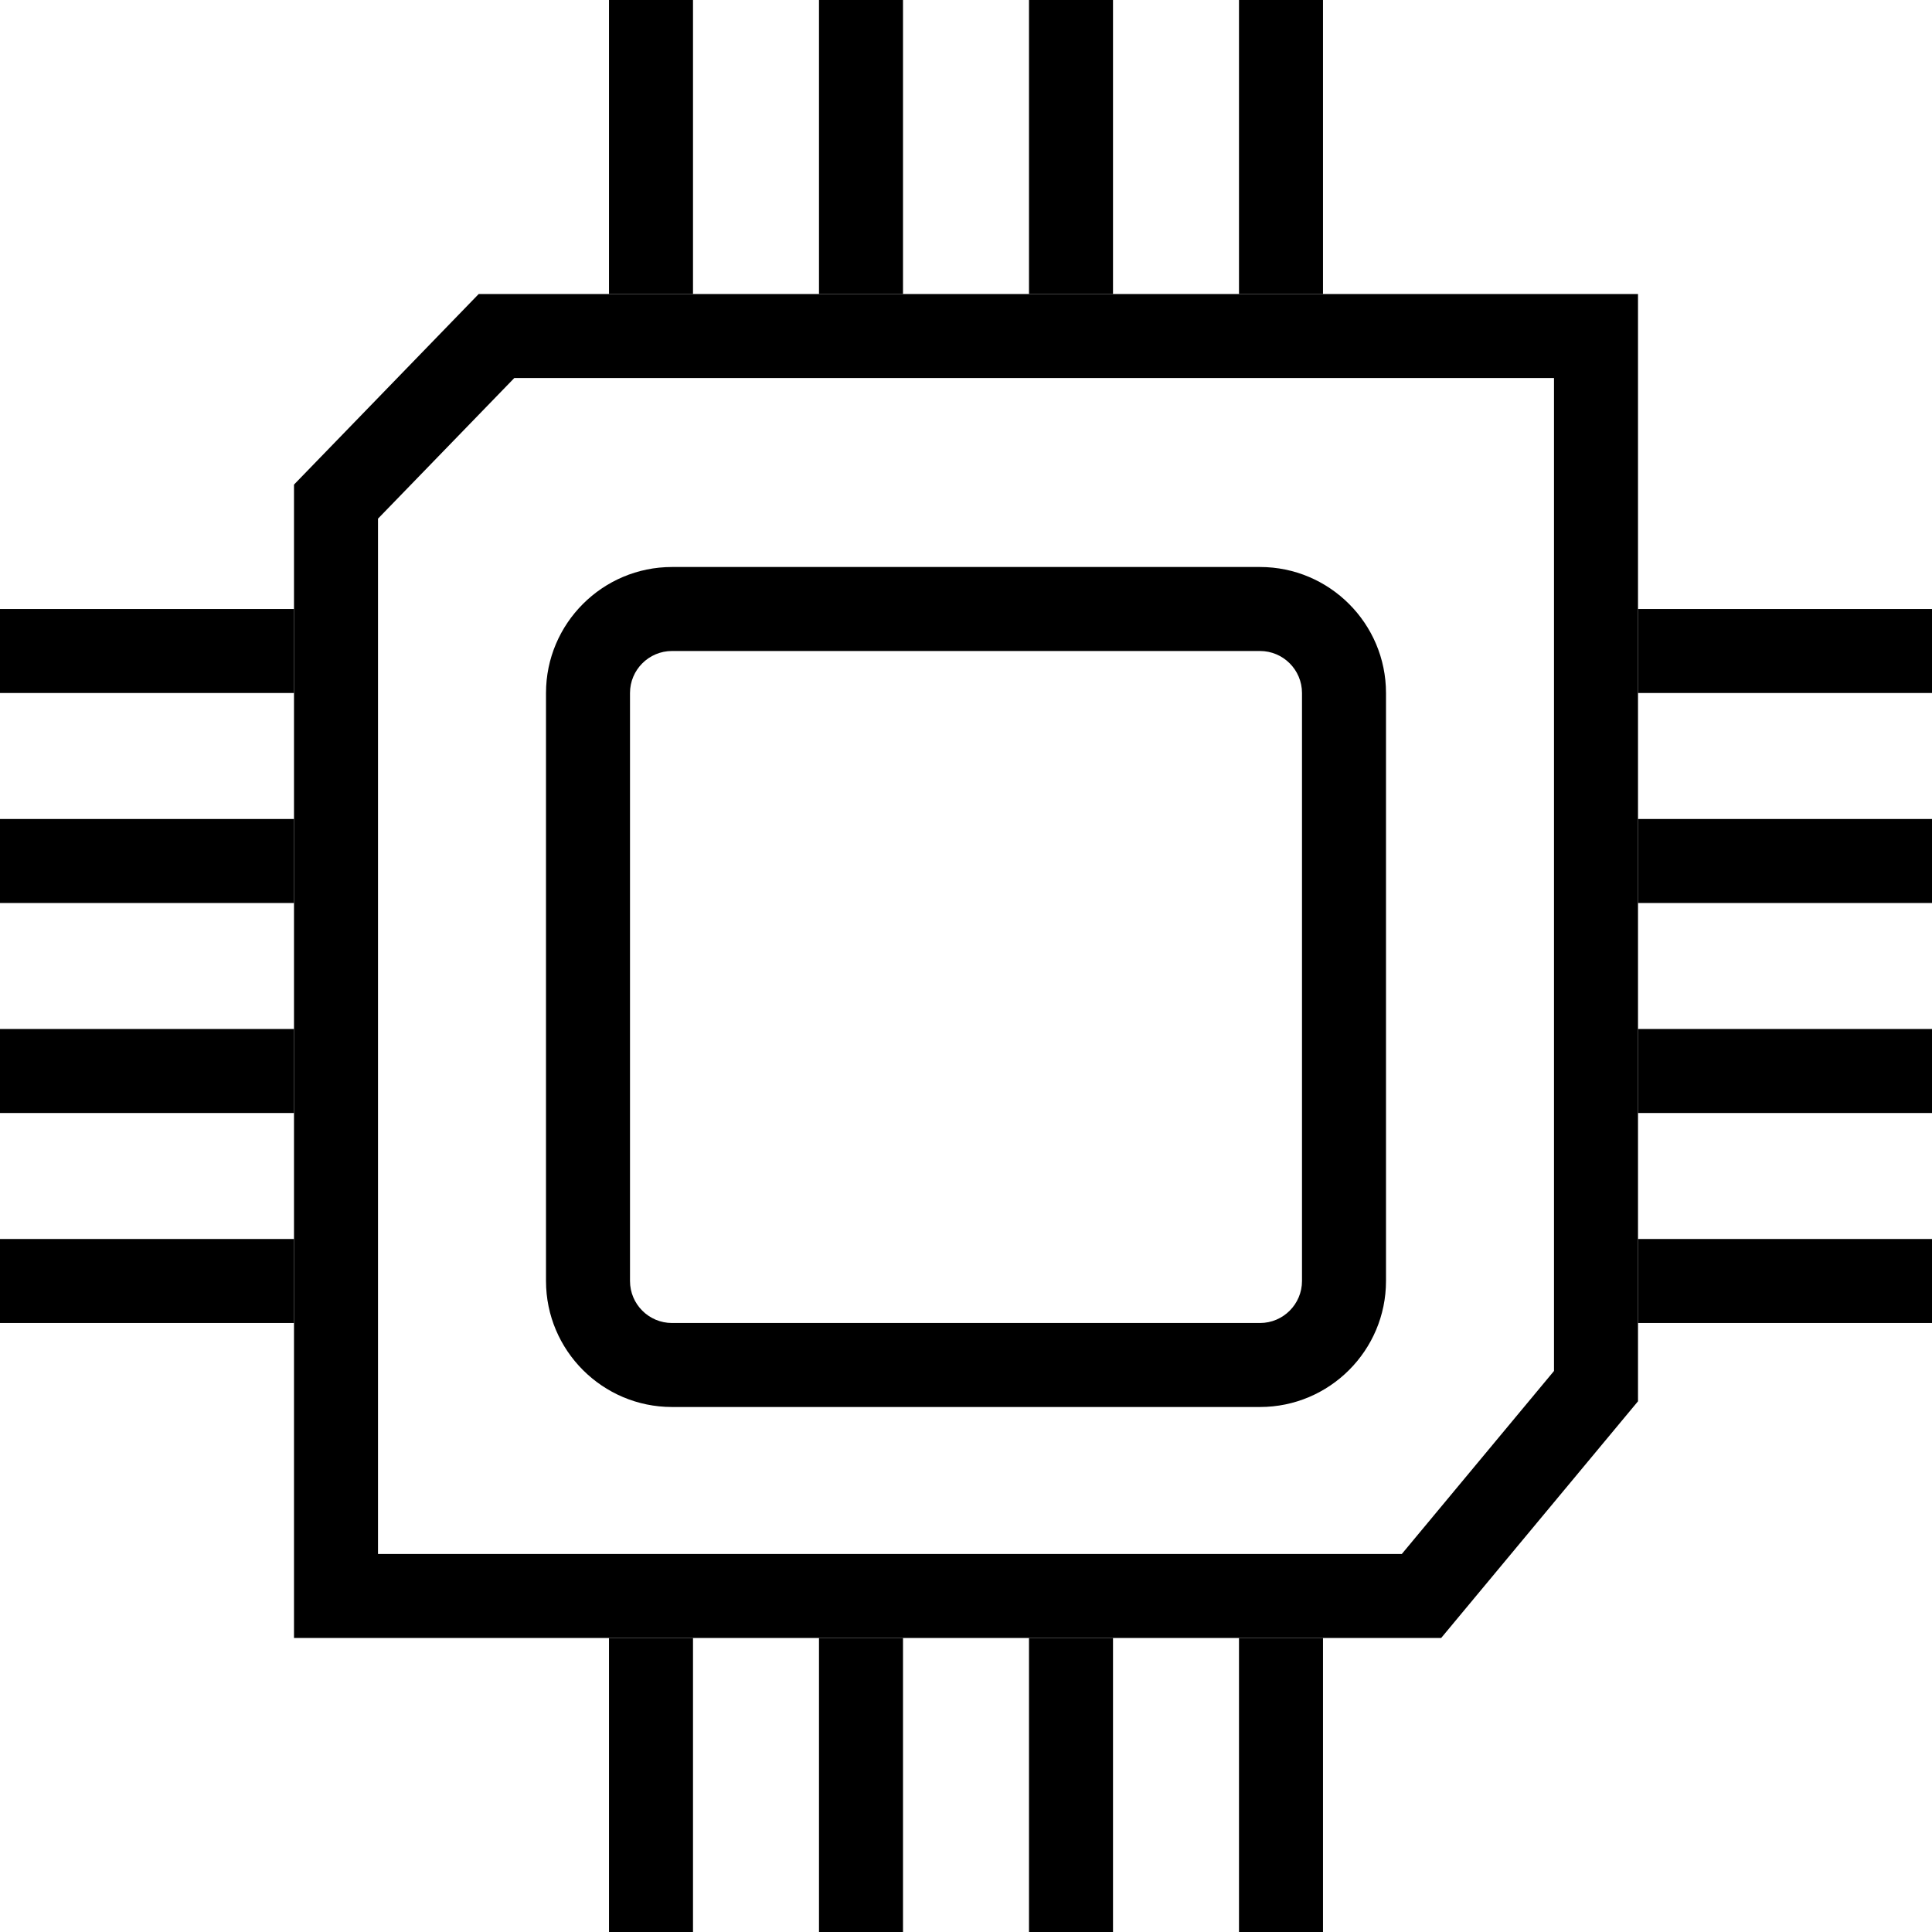 <svg width="46" height="46" viewBox="0 0 46 46" fill="none" xmlns="http://www.w3.org/2000/svg">
<path d="M34.313 39H7V11.538L11.398 7H39V33.364L34.313 39ZM9 37H33.376L37 32.642V9H12.246L9 12.349V37Z" fill="black"/>
<path d="M30 33.5H16C14.346 33.5 13 32.154 13 30.5V16.5C13 14.846 14.346 13.5 16 13.5H30C31.654 13.5 33 14.846 33 16.5V30.5C33 32.154 31.654 33.5 30 33.5ZM16 15.5C15.448 15.5 15 15.949 15 16.5V30.5C15 31.051 15.448 31.5 16 31.5H30C30.552 31.5 31 31.051 31 30.5V16.5C31 15.949 30.552 15.5 30 15.5H16Z" fill="black"/>
<path d="M46 14.5H39V16.5H46V14.5Z" fill="black"/>
<path d="M46 19.5H39V21.5H46V19.5Z" fill="black"/>
<path d="M46 24.5H39V26.5H46V24.5Z" fill="black"/>
<path d="M46 29.5H39V31.5H46V29.5Z" fill="black"/>
<path d="M7 14.5H0V16.5H7V14.5Z" fill="black"/>
<path d="M7 19.5H0V21.5H7V19.5Z" fill="black"/>
<path d="M7 24.5H0V26.5H7V24.5Z" fill="black"/>
<path d="M7 29.5H0V31.5H7V29.5Z" fill="black"/>
<path d="M31.5 0H29.5V7H31.5V0Z" fill="black"/>
<path d="M26.5 0H24.5V7H26.5V0Z" fill="black"/>
<path d="M21.5 0H19.5V7H21.5V0Z" fill="black"/>
<path d="M16.5 0H14.5V7H16.5V0Z" fill="black"/>
<path d="M31.5 39H29.5V46H31.5V39Z" fill="black"/>
<path d="M26.5 39H24.5V46H26.5V39Z" fill="black"/>
<path d="M21.5 39H19.5V46H21.5V39Z" fill="black"/>
<path d="M16.5 39H14.5V46H16.5V39Z" fill="black"/>
</svg>
